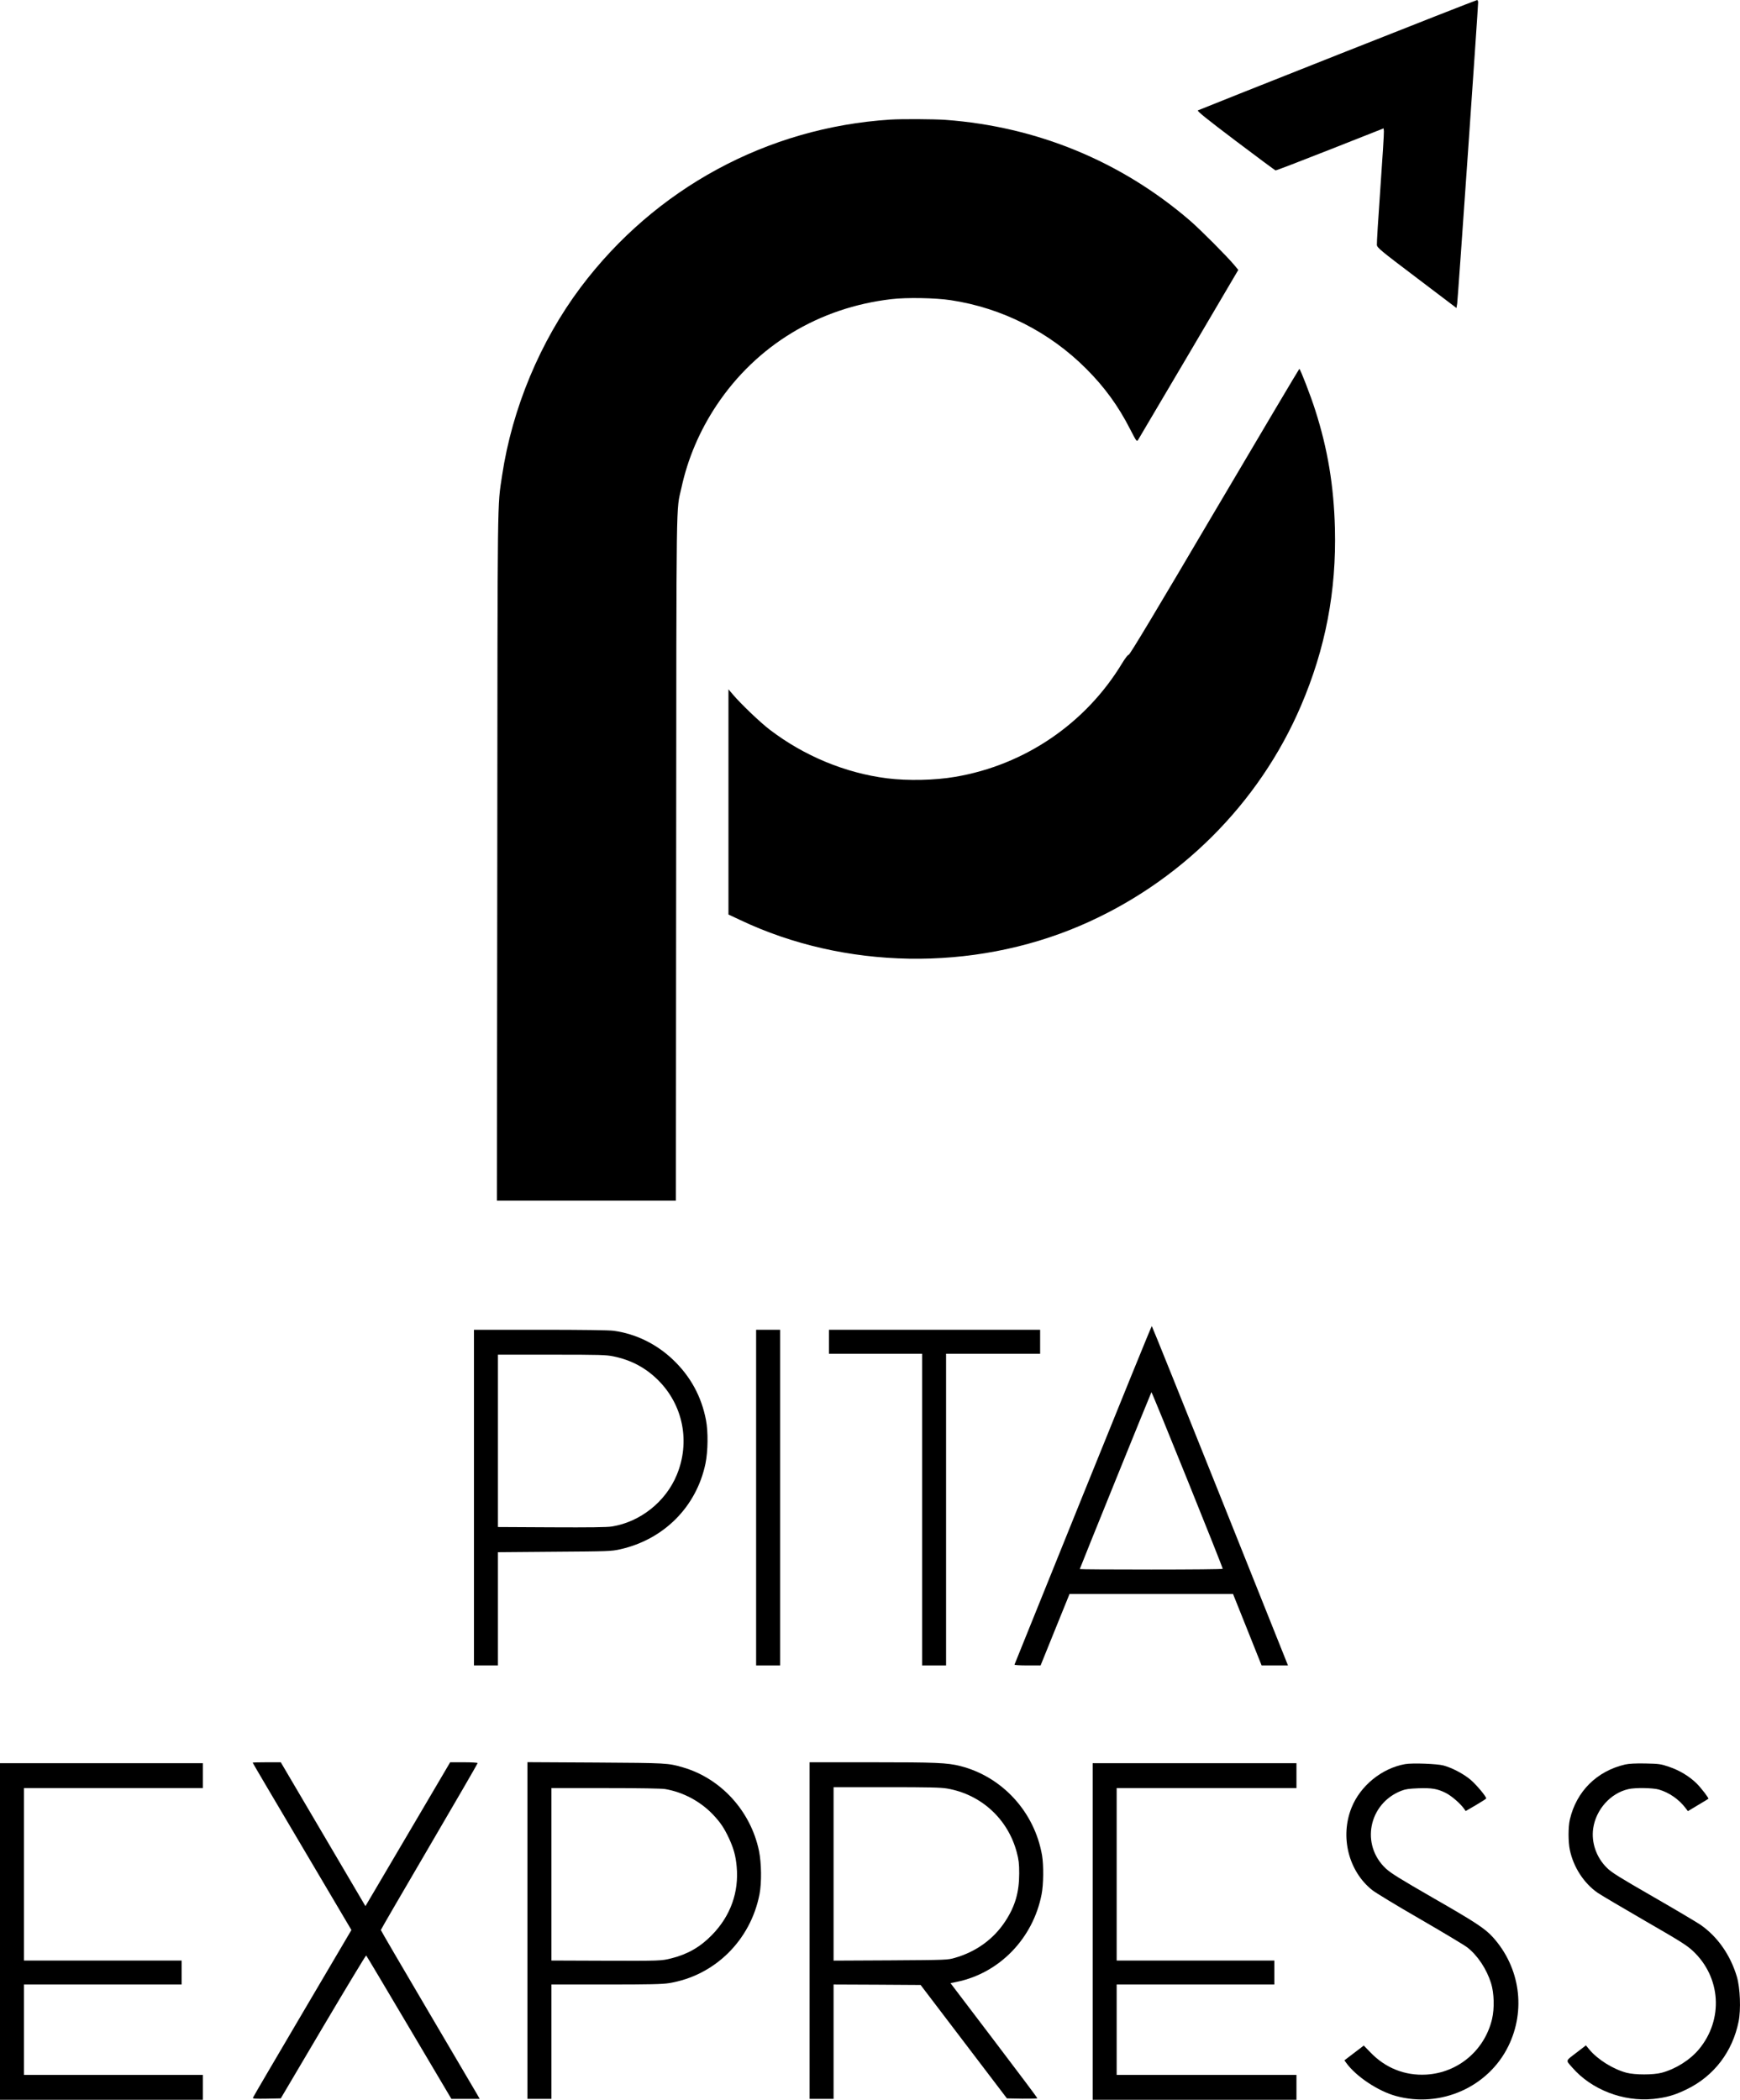 <?xml version="1.0" standalone="no"?>
<!DOCTYPE svg PUBLIC "-//W3C//DTD SVG 20010904//EN" "http://www.w3.org/TR/2001/REC-SVG-20010904/DTD/svg10.dtd">
<svg xmlns="http://www.w3.org/2000/svg" version="1.0" width="1887pt" height="2277pt" viewBox="0 0 1887 2277" preserveAspectRatio="xMidYMid meet">
<g transform="translate(0,2277) scale(0.1,-0.1)" fill="#000000" stroke="none">
<path d="M14505 22175 c-825 -326 -1506 -598 -1514 -602 -11 -7 94 -92 408 -329 232 -175 427 -320 434 -322 7 -1 273 101 592 227 l580 229 3 -32 c2 -17 -15 -295 -38 -616 -23 -321 -40 -599 -38 -616 3 -30 36 -58 433 -358 l430 -326 8 48 c7 45 227 3209 227 3265 0 15 -5 27 -12 26 -7 0 -688 -267 -1513 -594z"/>
<path d="M9655 21473 c-1333 -85 -2551 -745 -3358 -1819 -439 -585 -743 -1314 -852 -2041 -52 -349 -49 -110 -52 -4135 l-4 -3728 971 0 970 0 3 3718 c3 4059 -2 3746 57 4012 68 315 197 618 379 892 433 651 1109 1062 1897 1154 166 20 479 14 644 -11 557 -84 1072 -345 1470 -744 199 -199 348 -404 475 -653 71 -138 73 -140 88 -117 8 13 256 433 551 933 l535 909 -42 51 c-75 91 -369 386 -481 483 -748 644 -1661 1020 -2651 1093 -127 9 -477 11 -600 3z"/>
<path d="M13171 17220 c-626 -1063 -918 -1550 -930 -1550 -10 0 -37 -36 -71 -91 -394 -653 -1056 -1105 -1811 -1233 -223 -38 -513 -44 -739 -16 -453 57 -900 243 -1272 527 -104 79 -318 284 -401 383 l-47 55 0 -1221 0 -1221 128 -60 c1130 -536 2518 -560 3682 -63 1078 460 1943 1321 2399 2387 266 622 385 1243 368 1923 -12 461 -78 860 -213 1281 -50 158 -163 449 -173 449 -3 0 -417 -698 -920 -1550z"/>
<path d="M11745 6559 c-407 -1006 -741 -1834 -743 -1840 -2 -5 54 -9 140 -9 l143 0 157 388 157 387 886 0 887 0 155 -387 155 -388 143 0 143 0 -736 1840 c-405 1012 -738 1840 -741 1840 -4 0 -339 -824 -746 -1831z m1515 -801 c0 -5 -349 -8 -775 -8 -426 0 -775 2 -775 5 0 7 769 1905 777 1918 5 8 773 -1894 773 -1915z"/>
<path d="M5140 6530 l0 -1820 130 0 130 0 0 614 0 614 613 5 c587 4 616 5 711 26 475 106 829 461 927 931 27 134 30 344 5 472 -49 255 -168 473 -357 653 -179 171 -404 281 -643 314 -49 7 -339 11 -797 11 l-719 0 0 -1820z m1515 1531 c189 -39 347 -123 481 -256 273 -271 352 -672 203 -1030 -120 -290 -396 -509 -702 -558 -50 -9 -246 -11 -654 -9 l-583 3 0 935 0 934 583 0 c529 0 590 -2 672 -19z"/>
<path d="M8200 6530 l0 -1820 130 0 130 0 0 1820 0 1820 -130 0 -130 0 0 -1820z"/>
<path d="M8990 8220 l0 -130 505 0 505 0 0 -1690 0 -1690 130 0 130 0 0 1690 0 1690 510 0 510 0 0 130 0 130 -1145 0 -1145 0 0 -130z"/>
<path d="M2740 3656 c0 -3 241 -412 536 -910 l535 -905 -532 -903 c-292 -496 -534 -908 -536 -916 -4 -10 26 -12 148 -10 l154 3 459 777 c253 427 463 775 467 773 4 -3 213 -354 465 -780 l459 -775 153 0 154 0 -30 53 c-16 28 -257 438 -536 911 -278 472 -506 862 -506 867 0 4 236 411 525 904 289 493 525 901 525 906 0 5 -66 9 -149 9 l-149 0 -372 -632 c-205 -348 -412 -699 -460 -781 l-87 -147 -459 780 -459 780 -152 0 c-84 0 -153 -2 -153 -4z"/>
<path d="M5720 1836 l0 -1826 130 0 130 0 0 620 0 620 593 0 c473 0 610 3 683 15 494 80 884 464 981 965 24 126 21 337 -6 470 -90 431 -412 785 -826 905 -164 47 -167 47 -942 52 l-743 4 0 -1825z m1496 1533 c194 -34 378 -132 515 -275 83 -88 120 -143 174 -257 52 -114 73 -189 84 -307 26 -279 -67 -537 -267 -742 -126 -130 -263 -209 -437 -253 -114 -29 -114 -29 -762 -27 l-543 2 0 935 0 935 588 0 c367 0 611 -4 648 -11z"/>
<path d="M8780 1835 l0 -1825 130 0 130 0 0 620 0 620 472 -2 472 -3 468 -615 468 -615 165 -3 c91 -1 165 1 165 5 0 5 -212 287 -471 628 l-471 620 64 13 c464 93 831 470 924 950 21 105 23 315 5 422 -81 471 -431 853 -886 969 -142 36 -264 41 -961 41 l-674 0 0 -1825z m1493 1540 c368 -64 659 -331 754 -693 21 -80 26 -120 26 -227 0 -205 -44 -357 -152 -521 -126 -192 -317 -330 -546 -395 -79 -23 -89 -23 -697 -27 l-618 -3 0 941 0 940 574 0 c463 0 590 -3 659 -15z"/>
<path d="M0 1825 l0 -1825 1100 0 1100 0 0 135 0 135 -970 0 -970 0 0 490 0 490 855 0 855 0 0 130 0 130 -855 0 -855 0 0 935 0 935 970 0 970 0 0 135 0 135 -1100 0 -1100 0 0 -1825z"/>
<path d="M11850 1825 l0 -1825 1105 0 1105 0 0 135 0 135 -975 0 -975 0 0 490 0 490 855 0 855 0 0 130 0 130 -855 0 -855 0 0 935 0 935 975 0 975 0 0 135 0 135 -1105 0 -1105 0 0 -1825z"/>
<path d="M15238 3640 c-253 -45 -486 -235 -581 -473 -126 -315 -33 -687 223 -892 36 -29 270 -171 520 -315 250 -145 481 -283 513 -308 112 -88 209 -234 257 -387 34 -108 38 -274 11 -390 -81 -340 -369 -582 -714 -602 -232 -13 -445 72 -609 245 l-68 70 -105 -80 -105 -80 19 -27 c106 -147 345 -307 540 -360 484 -133 1000 96 1218 539 193 392 128 855 -166 1182 -86 95 -187 162 -651 428 -359 207 -456 267 -510 317 -277 258 -188 705 167 844 46 18 83 23 185 27 146 5 205 -5 296 -50 62 -31 157 -113 198 -170 l19 -27 110 64 c60 35 111 68 112 72 6 17 -106 150 -171 205 -74 62 -198 128 -291 153 -69 19 -341 29 -417 15z"/>
<path d="M17625 3636 c-307 -71 -529 -291 -600 -596 -19 -82 -19 -244 0 -332 39 -185 151 -358 299 -462 33 -23 263 -159 510 -302 385 -222 460 -269 524 -329 306 -285 335 -744 67 -1067 -97 -116 -251 -214 -405 -255 -89 -24 -290 -24 -380 0 -145 38 -313 143 -403 251 l-38 46 -87 -67 c-140 -107 -134 -89 -63 -171 208 -241 552 -375 880 -343 142 15 234 41 366 106 293 143 494 406 560 734 26 128 17 365 -19 486 -70 234 -207 431 -392 561 -39 27 -270 164 -513 304 -375 216 -453 264 -505 316 -114 112 -170 274 -148 427 30 205 188 382 382 426 71 17 268 14 331 -5 112 -33 217 -106 289 -201 l25 -33 110 66 c61 36 111 67 112 68 7 7 -78 117 -128 167 -80 78 -184 141 -299 180 -89 30 -105 33 -255 36 -110 2 -179 -2 -220 -11z"/>
</g>
</svg>
